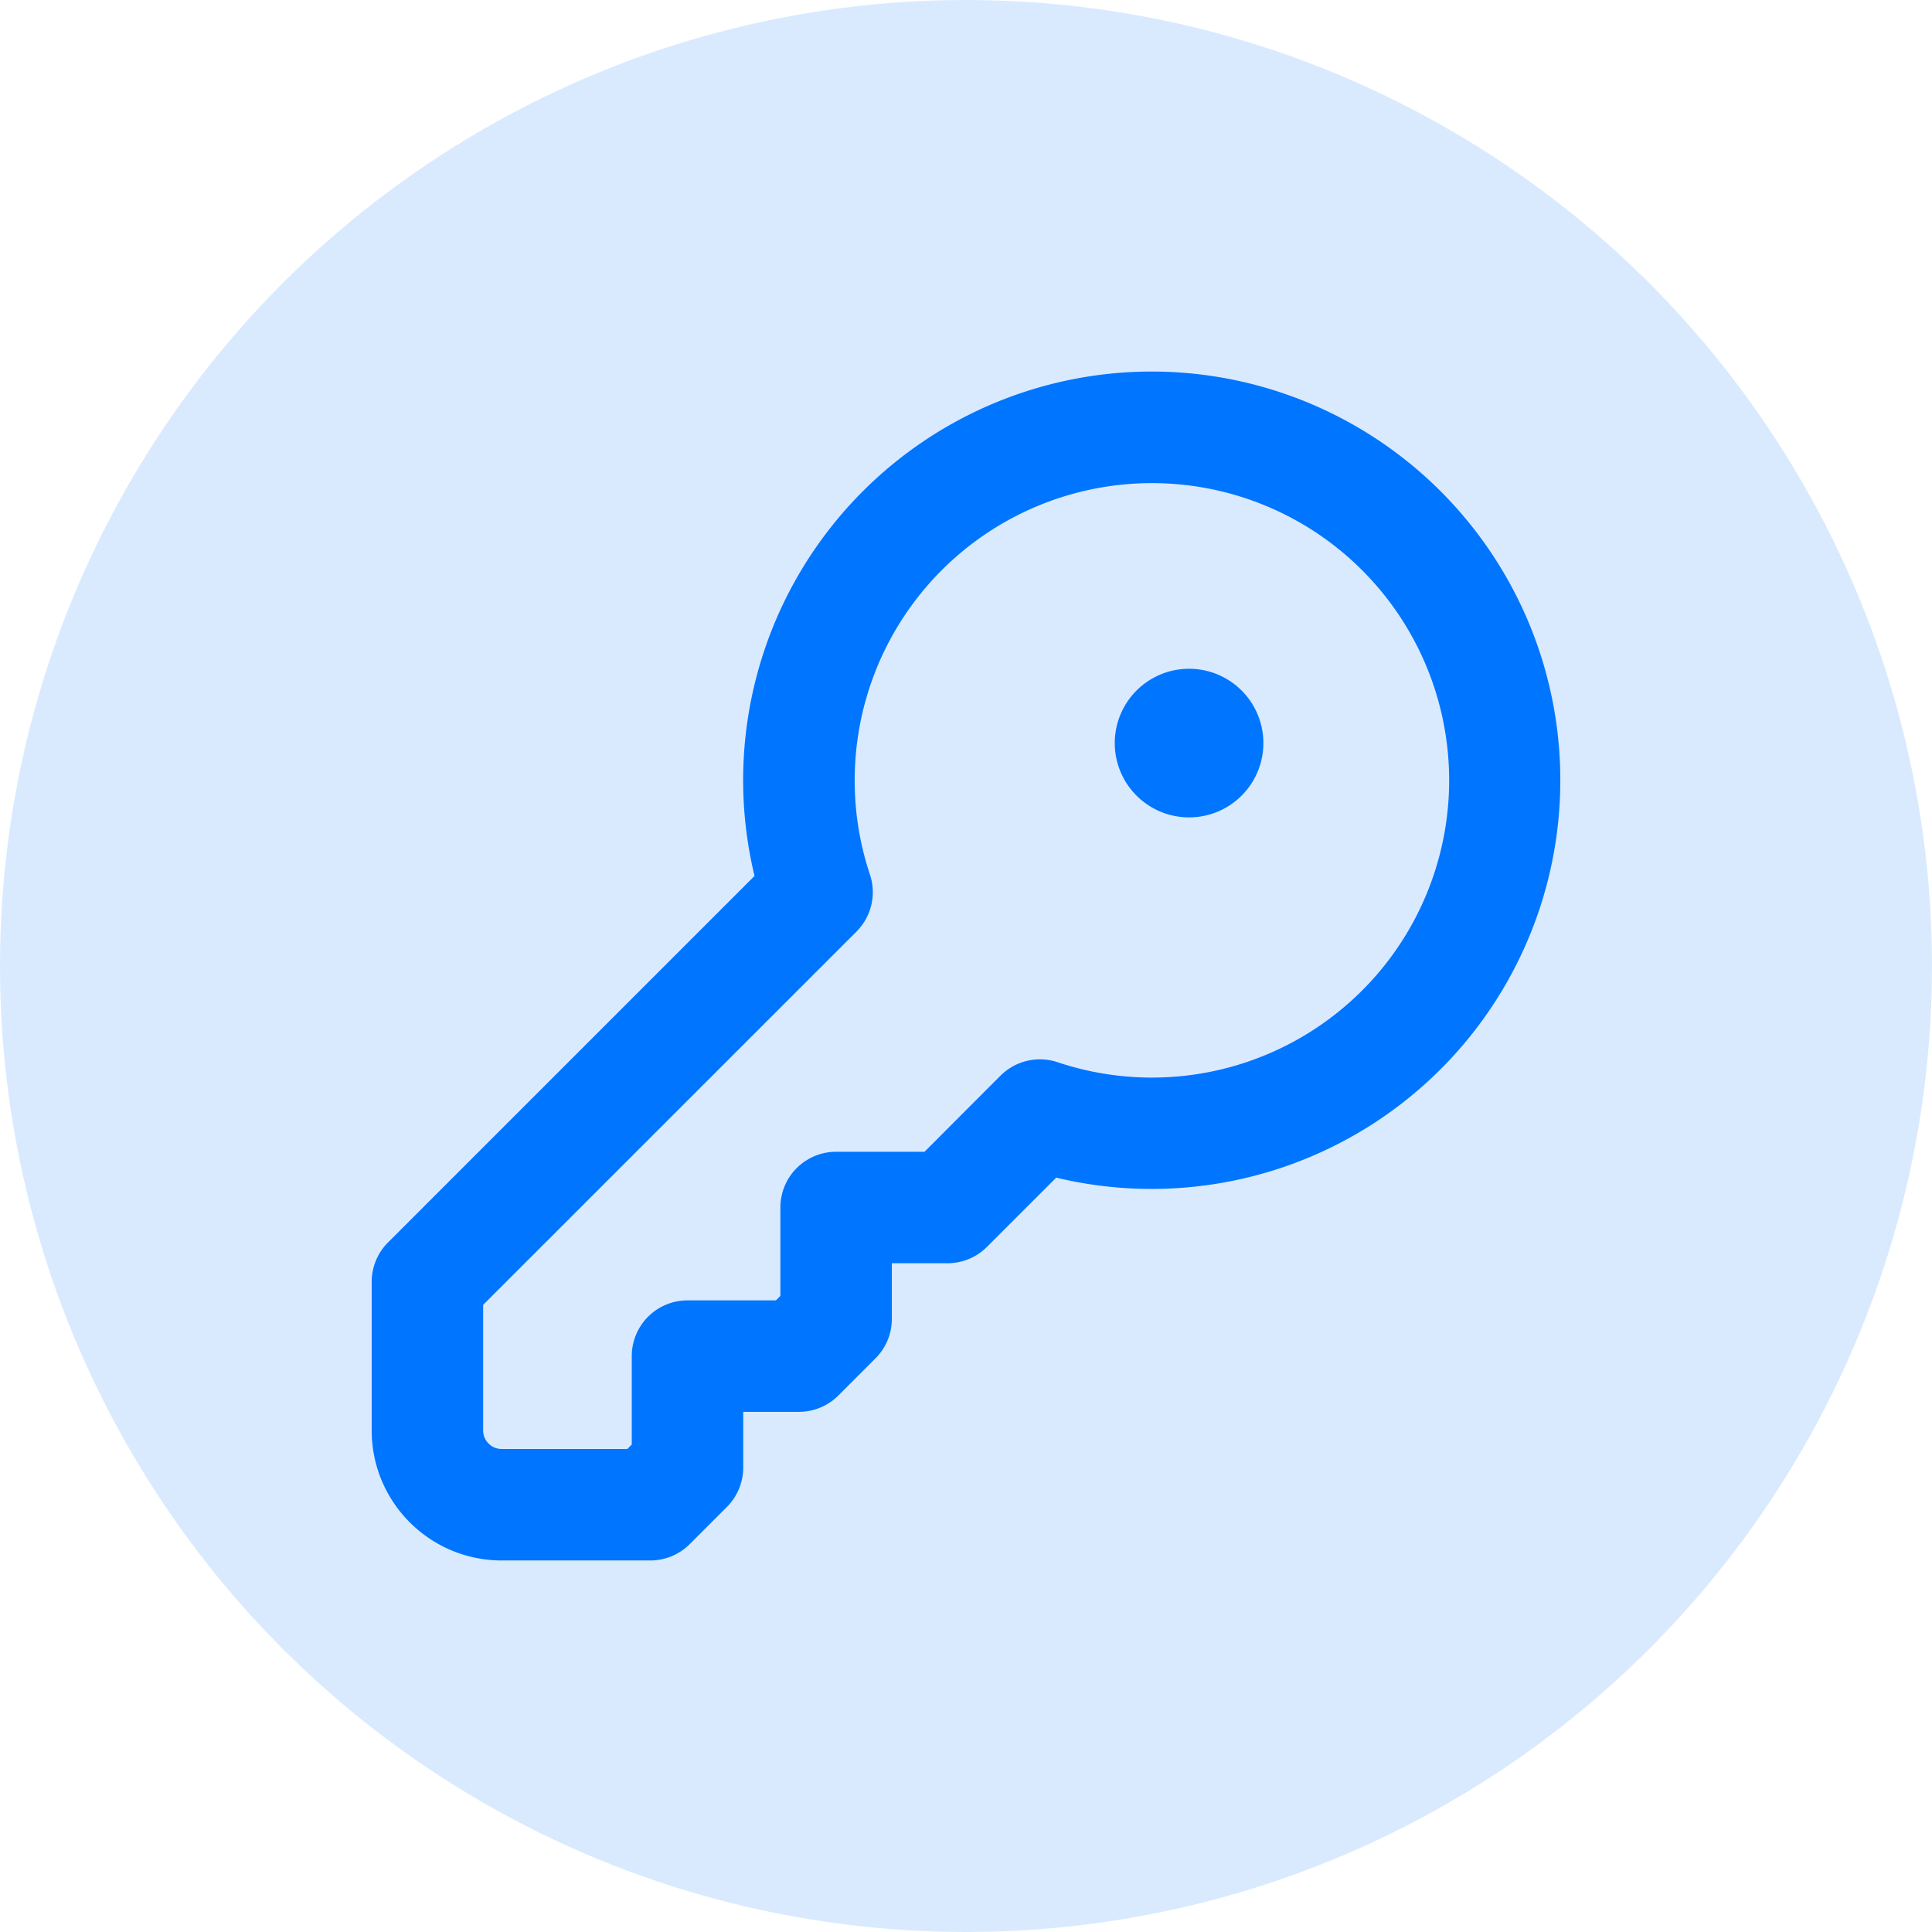 <svg width="26" height="26" xmlns="http://www.w3.org/2000/svg">

 <g>
  <title>Layer 1</title>
  <circle id="svg_1" fill="#0075ff" r="13" cy="13" cx="13" opacity="0.15"/>
  <path id="svg_2" fill="#0075ff" d="m11.502,10.5a4,4 0 1 1 2.731,3.795a0.75,0.75 0 0 0 -0.768,0.18l-1.023,1.025l-1.19,0a0.75,0.75 0 0 0 -0.75,0.75l0,1.19l-0.06,0.06l-1.19,0a0.75,0.75 0 0 0 -0.75,0.75l0,1.19l-0.06,0.06l-1.69,0a0.25,0.25 0 0 1 -0.25,-0.25l0,-1.69l5.024,-5.023a0.75,0.75 0 0 0 0.181,-0.768a3.995,3.995 0 0 1 -0.205,-1.269zm4,-5.5a5.5,5.5 0 0 0 -5.348,6.788l-4.932,4.932a0.75,0.75 0 0 0 -0.22,0.53l0,2c0,0.966 0.784,1.75 1.75,1.75l2,0a0.75,0.75 0 0 0 0.53,-0.22l0.5,-0.5a0.75,0.75 0 0 0 0.22,-0.53l0,-0.75l0.75,0a0.75,0.75 0 0 0 0.53,-0.22l0.5,-0.5a0.75,0.75 0 0 0 0.22,-0.53l0,-0.75l0.75,0a0.75,0.75 0 0 0 0.53,-0.22l0.932,-0.932a5.5,5.5 0 1 0 1.288,-10.848zm0.5,6a1,1 0 1 0 0,-2a1,1 0 0 0 0,2z" clip-rule="evenodd" fill-rule="evenodd"/>
 </g>
</svg>